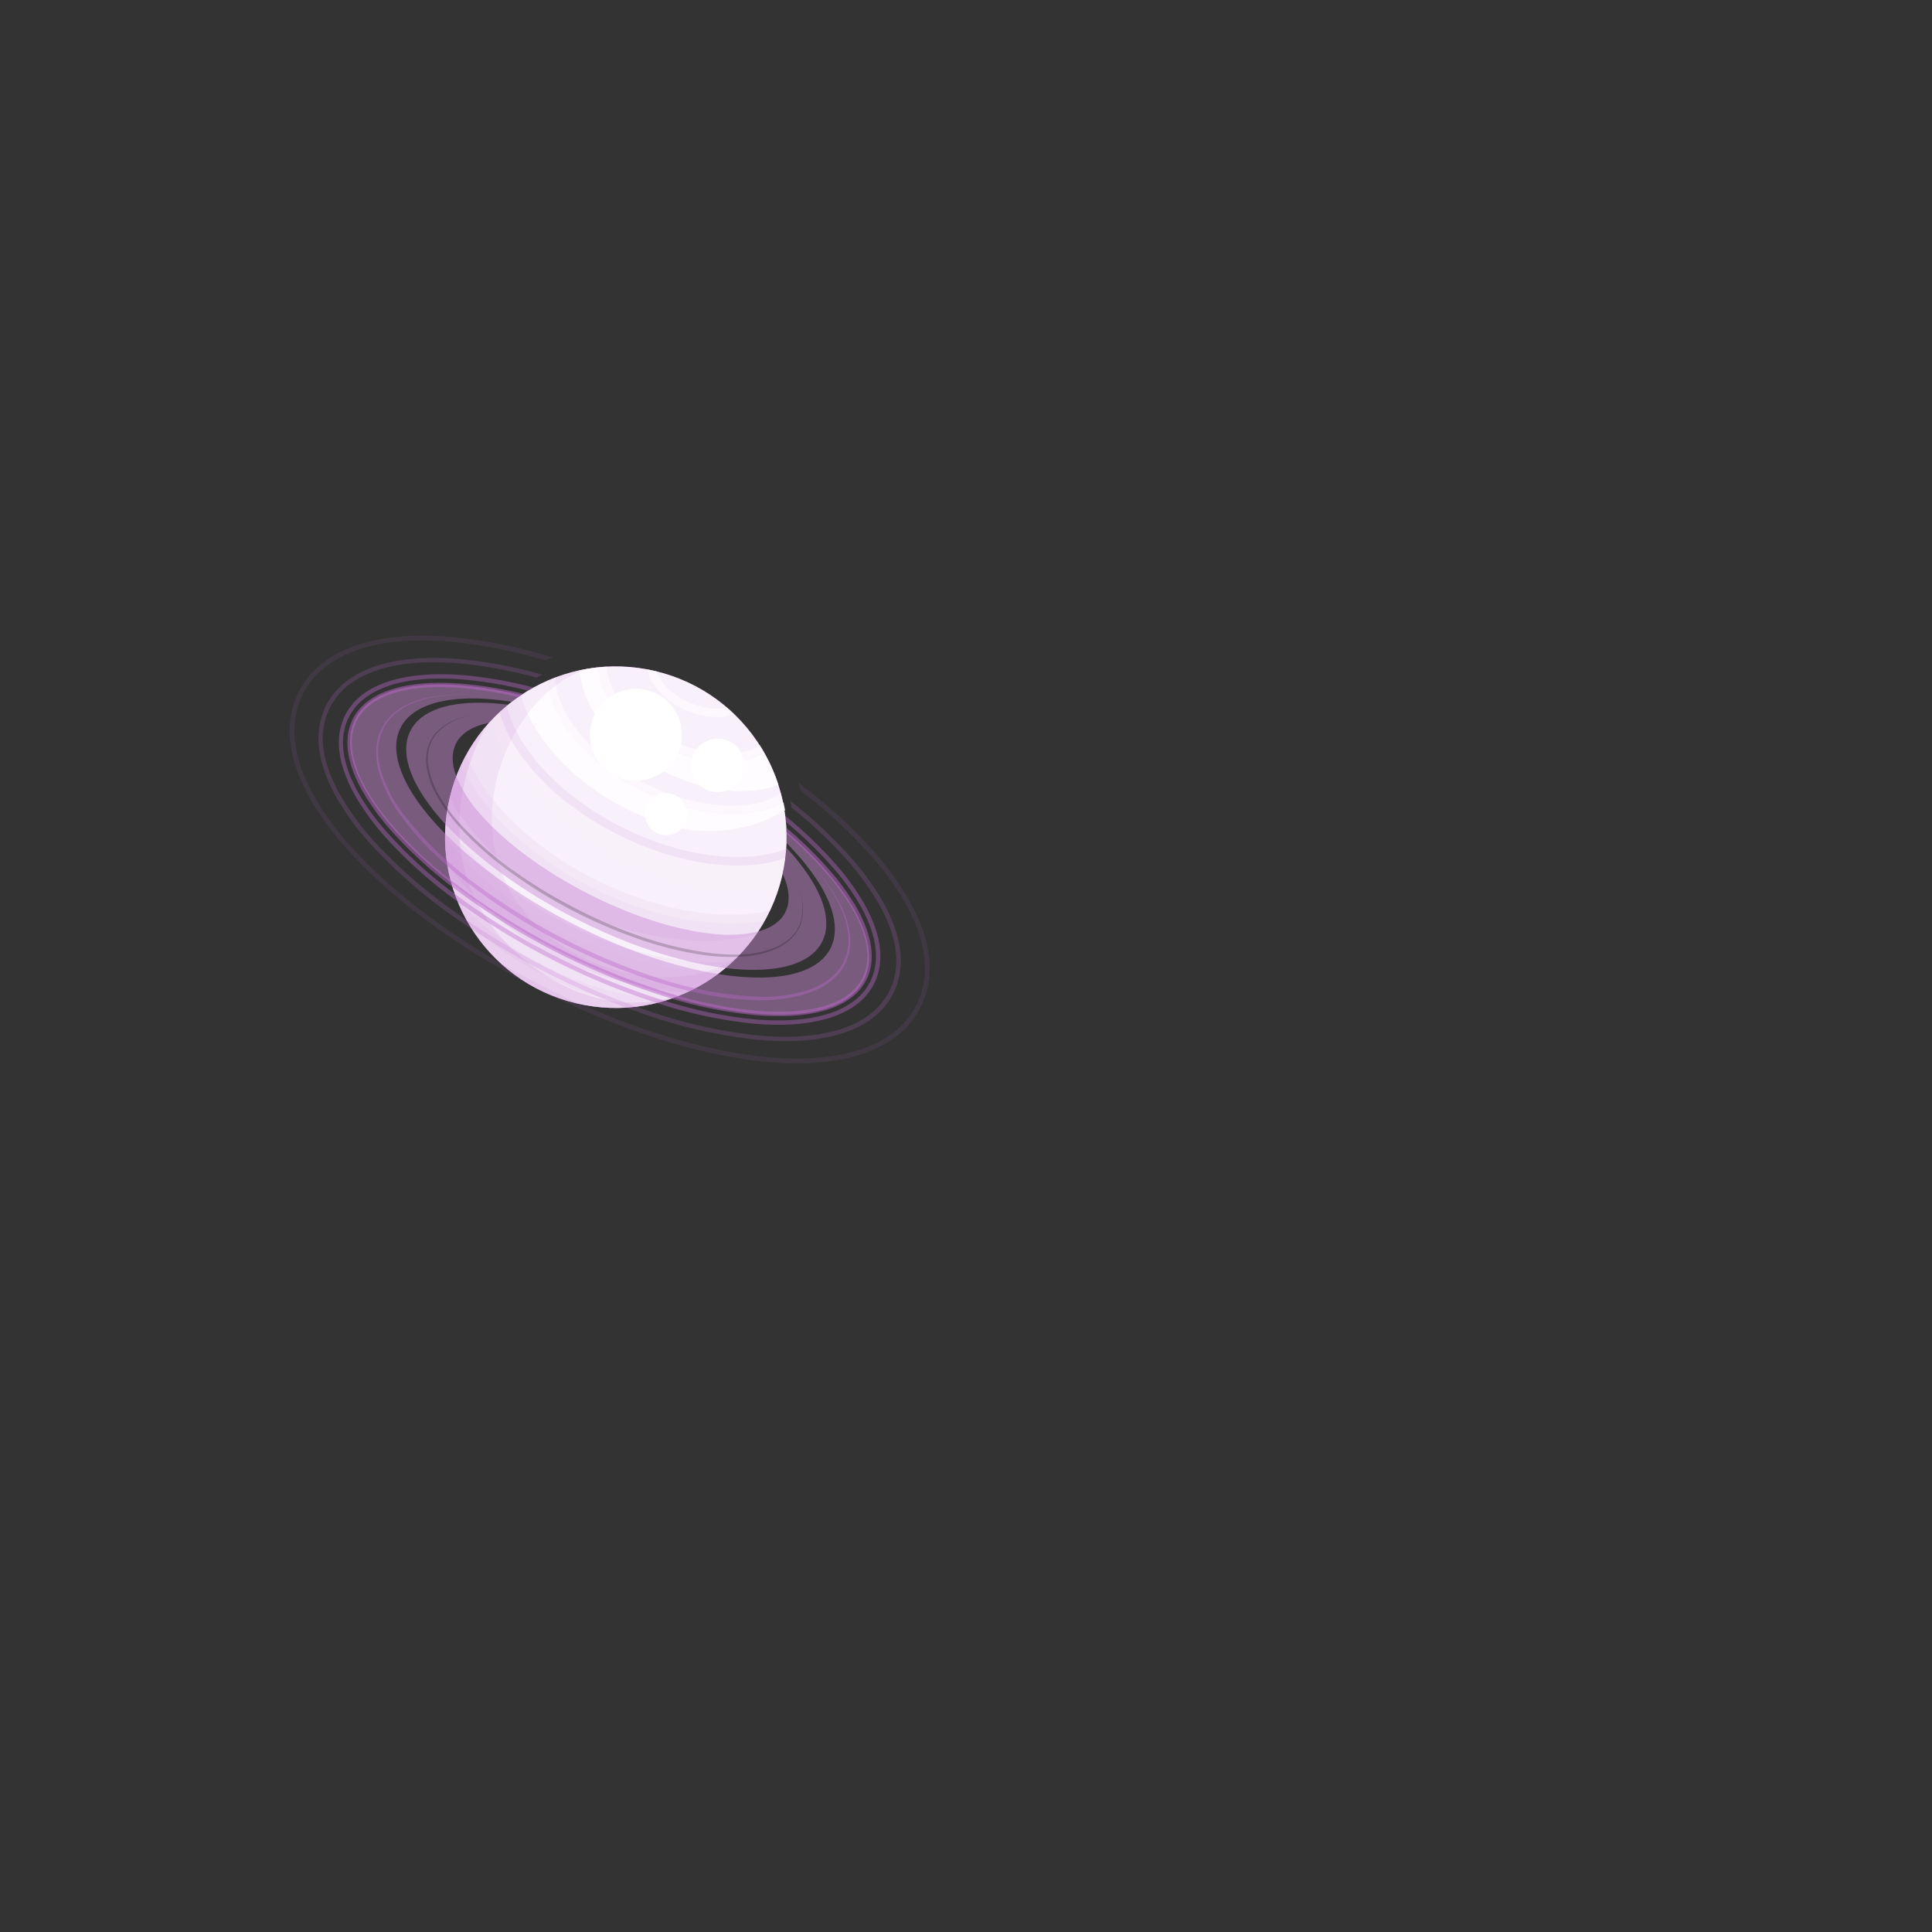 <svg xmlns="http://www.w3.org/2000/svg" viewBox="0 0 500 500"><rect x="0" y="0" width="500" height="500" fill="#333333" stroke="none"/><g id="freepik--Planet--inject-128"><g id="freepik--planet--inject-128"><g id="freepik--planet--inject-128"><circle cx="159.38" cy="216.68" r="44.19" transform="translate(-88.4 321.36) rotate(-76.57)" style="fill:#BA68C8"></circle><circle cx="159.38" cy="216.68" r="44.19" transform="translate(-88.4 321.36) rotate(-76.57)" style="fill:#fff;opacity:0.9"></circle><path d="M202.78,207.62h0a24.41,24.41,0,0,1-10.88,3c-8.12.53-17.32-1.74-25.62-5.83s-15.7-10-20.21-16.78a23.58,23.58,0,0,1-4.35-11.8,44.72,44.72,0,0,0-6.88,3.77c3.56,13.36,18.82,27.84,37.36,33.37a38.11,38.11,0,0,0,31-3.64C203.05,209,202.92,208.32,202.78,207.62Z" style="fill:#fff;opacity:0.8"></path><path d="M145.92,188c4.51,6.77,11.91,12.69,20.21,16.78s17.5,6.37,25.62,5.84a24.75,24.75,0,0,0,10.89-3c-.17-.77-.35-1.53-.55-2.29a21.78,21.78,0,0,1-10.49,3.08c-15.52,1-35.18-8.69-43.82-21.62-2.7-4-4-8-4-11.47-.75.28-1.49.59-2.22.91A23.34,23.34,0,0,0,145.92,188Z" style="fill:#fff;opacity:0.5"></path><path d="M203.23,222.16h0a36,36,0,0,1-9.31,1.75c-10.6.7-22.61-2.27-33.45-7.62s-20.49-13.06-26.39-21.9a35.61,35.61,0,0,1-4.79-10.07h0q-.79.75-1.56,1.53c.68,11.55,15,31.67,39.38,40.77,15.64,5.82,27.38,5.6,34,4.62A43.73,43.73,0,0,0,203.23,222.16Z" style="fill:#fff;opacity:0.1"></path><path d="M134.08,194.38c5.9,8.83,15.56,16.56,26.4,21.9s22.84,8.31,33.44,7.62a36.5,36.5,0,0,0,9.31-1.75c.11-.81.18-1.63.24-2.45a33.81,33.81,0,0,1-9.69,2c-20.49,1.33-46.43-11.47-57.84-28.54a31.93,31.93,0,0,1-4.75-10.49c-.65.53-1.28,1.09-1.89,1.67A35.29,35.29,0,0,0,134.08,194.38Z" style="fill:#BA68C8;opacity:0.1"></path><path d="M197.94,238.24h0a45.67,45.67,0,0,1-5.15.61c-12.38.82-26.41-2.64-39.07-8.89s-23.92-15.27-30.81-25.59a44,44,0,0,1-3.58-6.36,44.59,44.59,0,0,0-3,8.42c5.68,11.18,23.69,28.74,47.56,34.56,16.52,4,26.63,2.39,32,.53.14-.19.28-.39.41-.59C196.9,240.05,197.43,239.15,197.94,238.24Z" style="fill:#BA68C8;opacity:0.1"></path><path d="M187,251.17a44.27,44.27,0,0,1-9.4,5.76,94.29,94.29,0,0,1-31.69-8.31c-15.38-7-25.69-18.86-30.13-24.73a44.11,44.11,0,0,1-.59-7.36c7.47,10.05,18.77,18.83,31.35,25C159.64,248,174.09,251.69,187,251.17Z" style="fill:#BA68C8;opacity:0.1"></path><path d="M197.73,194.73a16.43,16.43,0,0,1-8.2,2.51c-5.6.36-11.95-1.2-17.68-4S161,186.3,157.91,181.64a15.83,15.83,0,0,1-3-8.91h-.26a45.91,45.91,0,0,0-4.67.77c1.32,13.06,12.54,23.72,29.82,29.35,10.39,3.39,18.88,1.52,21.63.2A43.82,43.82,0,0,0,197.73,194.73Z" style="fill:#fff;opacity:0.8"></path><path d="M169.11,177.1a20.87,20.87,0,0,0,17.21,8.49,9.92,9.92,0,0,0,3.59-.85c-.61-.58-1.23-1.14-1.88-1.69a10,10,0,0,1-1.86.31c-5.38.35-12.2-3-15.2-7.5a8.76,8.76,0,0,1-1.05-2.1c-.81-.2-1.61-.38-2.43-.53A9.79,9.79,0,0,0,169.11,177.1Z" style="fill:#fff;opacity:0.5"></path><path d="M157.91,181.64c3.12,4.67,8.22,8.75,14,11.57s12.07,4.4,17.67,4a16.53,16.53,0,0,0,8.2-2.51c-.37-.65-.75-1.28-1.15-1.91a14.26,14.26,0,0,1-7.19,2.18c-10.49.69-23.78-5.87-29.62-14.61a13.46,13.46,0,0,1-2.63-7.84c-.75,0-1.5.09-2.25.17A15.83,15.83,0,0,0,157.91,181.64Z" style="fill:#fff;opacity:0.5"></path><path d="M192.26,246.21c-11.68,11.86-44.55,8.22-58.74-13.19-15.09-22.77-.4-53.75,18.32-59.87h0a44.19,44.19,0,1,0,40.41,73.07Z" style="fill:#BA68C8;opacity:0.1"></path><path d="M122.44,192.43a44.19,44.19,0,0,0,55.61,64.31c-1.68.75-22.92,10.33-45.65-11.36-23.66-22.57-10-52.94-5.71-58.45A43.92,43.92,0,0,0,122.44,192.43Z" style="fill:#BA68C8;opacity:0.15"></path><g style="opacity:0.2"><path d="M118.14,232.53a44.22,44.22,0,0,0,3,6.37,83.68,83.68,0,0,0,20,13.63A82.58,82.58,0,0,0,166,260.36a44.49,44.49,0,0,0,7-1.66C153.62,258.26,131,247.41,118.14,232.53Z" style="fill:#BA68C8;opacity:0.32"></path><path d="M188.3,248.87c-25.84,1.69-58.56-14.46-73-36h0c-.11,1.22-.15,2.44-.16,3.66,7.48,10.06,18.78,18.83,31.36,25,13.09,6.46,27.54,10.13,40.46,9.61,1-.77,1.88-1.58,2.78-2.43C189.29,248.79,188.81,248.84,188.3,248.87Z" style="fill:#BA68C8;opacity:0.32"></path><path d="M199.26,235.7a44.21,44.21,0,0,1-6.62.92c-24,1.57-54.49-13.45-67.87-33.49a42.34,42.34,0,0,1-4.12-7.7c-.47.85-.92,1.71-1.32,2.58a45.93,45.93,0,0,0,3.57,6.36c6.89,10.32,18.17,19.34,30.83,25.59s26.68,9.7,39.06,8.9a50.8,50.8,0,0,0,5.15-.61Q198.65,237,199.26,235.7Z" style="fill:#BA68C8;opacity:0.32"></path></g><path d="M187.67,204.73a6.91,6.91,0,1,0-8.56-4.72A6.91,6.91,0,0,0,187.67,204.73ZM176,186.87a11.89,11.89,0,1,0-8.12,14.71A11.88,11.88,0,0,0,176,186.87Zm1.6,22.32a5.44,5.44,0,1,0-3.72,6.74A5.44,5.44,0,0,0,177.61,209.19Z" style="fill:#fff"></path></g><g id="freepik--Rings--inject-128"><g style="opacity:0.4"><path d="M204.82,220.83c-.43-.49-.88-1-1.33-1.47-.05.89-.13,1.79-.24,2.69a41.33,41.33,0,0,1-.7,4.08c3.43,7.44,1.07,12.93-6.31,14.94a33.27,33.27,0,0,1-11.63.62c-20-1.94-47-15.79-60.25-30.95a32.66,32.66,0,0,1-6.27-9.84c-2.66-7.15.42-12.26,8.47-13.81a42.19,42.19,0,0,1,4.94-4.7c-.66-.09-1.31-.16-2-.23-25-2.44-31.91,10.94-15.36,29.88.38.42.75.85,1.15,1.25,16.52,18,48.18,34.29,72.46,37.23.57.08,1.13.14,1.68.19C214.51,253.15,221.38,239.76,204.82,220.83Z" style="fill:#BA68C8"></path></g><g style="opacity:0.1"><path d="M204.82,220.83c-.43-.49-.88-1-1.33-1.47-.05.89-.13,1.79-.24,2.69a41.33,41.33,0,0,1-.7,4.08c3.43,7.44,1.07,12.93-6.31,14.94a33.27,33.27,0,0,1-11.63.62c-20-1.94-47-15.79-60.25-30.95a32.66,32.66,0,0,1-6.27-9.84c-2.66-7.15.42-12.26,8.47-13.81a42.19,42.19,0,0,1,4.94-4.7c-.66-.09-1.31-.16-2-.23-25-2.44-31.91,10.94-15.36,29.88.38.42.75.85,1.15,1.25,16.52,18,48.18,34.29,72.46,37.23.57.08,1.13.14,1.68.19C214.51,253.15,221.38,239.76,204.82,220.83Z" style="fill:#fff"></path></g><g style="opacity:0.4"><path d="M213.76,225.29a102.55,102.55,0,0,0-10.21-10.06c0,1,0,2,0,2.93q1.62,1.65,3.08,3.31c17.31,19.79,10.12,33.77-16,31.22-1.55-.15-3.14-.35-4.75-.61-23.9-3.82-53.58-19.06-70.62-36.28q-1.75-1.74-3.3-3.52c-17.28-19.77-10.1-33.76,16.06-31.22,1.47.14,3,.34,4.49.59.77-.6,1.57-1.19,2.39-1.72a104.6,104.6,0,0,0-14.14-2.44c-31-3-39.46,13.54-19,36.95a112.2,112.2,0,0,0,15.08,14.05,178.39,178.39,0,0,0,57.78,29.69,111.7,111.7,0,0,0,20.21,4.07C225.75,265.26,234.24,248.71,213.76,225.29Z" style="fill:#BA68C8"></path></g><g style="opacity:0.1"><path d="M213.76,225.29a102.55,102.55,0,0,0-10.21-10.06c0,1,0,2,0,2.93q1.62,1.65,3.08,3.31c17.31,19.79,10.12,33.77-16,31.22-1.55-.15-3.14-.35-4.75-.61-23.9-3.82-53.58-19.06-70.62-36.28q-1.75-1.74-3.3-3.52c-17.28-19.77-10.1-33.76,16.06-31.22,1.47.14,3,.34,4.49.59.77-.6,1.57-1.19,2.39-1.72a104.6,104.6,0,0,0-14.14-2.44c-31-3-39.46,13.54-19,36.95a112.2,112.2,0,0,0,15.08,14.05,178.39,178.39,0,0,0,57.78,29.69,111.7,111.7,0,0,0,20.21,4.07C225.75,265.26,234.24,248.71,213.76,225.29Z" style="fill:#fff"></path></g><g style="opacity:0.4"><path d="M124.72,180a47.44,47.44,0,0,0-13.2.54,24.07,24.07,0,0,0-6.2,2.13,14.38,14.38,0,0,0-5,4.1,12.54,12.54,0,0,0-2.37,6,17.39,17.39,0,0,0,.56,6.45,35.36,35.36,0,0,0,6,11.61,93.93,93.93,0,0,0,19,18.24,163.68,163.68,0,0,0,46.83,24.07,94.56,94.56,0,0,0,25.87,4.8,37.73,37.73,0,0,0,13-1.74,18.73,18.73,0,0,0,5.71-3.06,12.17,12.17,0,0,0,3.81-5.15,13.14,13.14,0,0,0,.76-6.4,22.32,22.32,0,0,0-1.74-6.33,45.3,45.3,0,0,0-7.19-11.06,45.87,45.87,0,0,1,7.45,11,23.29,23.29,0,0,1,1.89,6.39,13.59,13.59,0,0,1-.66,6.65,12.67,12.67,0,0,1-3.92,5.44,19.62,19.62,0,0,1-5.87,3.24,39,39,0,0,1-13.2,1.94,75.64,75.64,0,0,1-13.26-1.41,114.45,114.45,0,0,1-12.9-3.29,157.53,157.53,0,0,1-47.14-24.23,114.17,114.17,0,0,1-10.19-8.58,73.62,73.62,0,0,1-8.85-10,36.23,36.23,0,0,1-5.94-11.94,18.2,18.2,0,0,1-.49-6.7,12.94,12.94,0,0,1,2.56-6.2,14.86,14.86,0,0,1,5.25-4.13,24.59,24.59,0,0,1,6.34-2A47.44,47.44,0,0,1,124.72,180Z" style="fill:#BA68C8"></path></g><g style="opacity:0.2"><path d="M121.43,185.29a15.16,15.16,0,0,0-8,4.09l-.76.84-.6,1-.3.48c-.08.17-.14.35-.21.52l-.42,1a11.77,11.77,0,0,0-.35,4.46,21.29,21.29,0,0,0,3,8.45,43.74,43.74,0,0,0,5.44,7.27,88.38,88.38,0,0,0,13.73,12,126.25,126.25,0,0,0,15.58,9.49,128.59,128.59,0,0,0,16.73,7.28A92.69,92.69,0,0,0,183,246.54,49.19,49.19,0,0,0,192,247a24.54,24.54,0,0,0,8.81-1.9,13.06,13.06,0,0,0,2-1.06l.94-.63c.29-.24.56-.5.84-.75a10.44,10.44,0,0,0,1.48-1.7c.22-.3.36-.66.55-1a5,5,0,0,0,.46-1,13.17,13.17,0,0,0-.38-8.92,13.25,13.25,0,0,1,.58,9,4.48,4.48,0,0,1-.44,1.06,10.17,10.17,0,0,1-.55,1,10.46,10.46,0,0,1-1.47,1.78c-.29.27-.55.55-.85.8l-1,.66a14.29,14.29,0,0,1-2,1.15,25.2,25.2,0,0,1-9,2.07,49.6,49.6,0,0,1-9.2-.31A88.88,88.88,0,0,1,165,242.9a128.93,128.93,0,0,1-16.87-7.26A125.94,125.94,0,0,1,132.51,226a84.64,84.64,0,0,1-13.77-12.15,44.61,44.61,0,0,1-5.42-7.45,21.85,21.85,0,0,1-3-8.7,12.31,12.31,0,0,1,.48-4.59l.45-1.07c.08-.18.15-.36.24-.53l.32-.49.63-1,.8-.84A15.31,15.31,0,0,1,121.43,185.29Z"></path></g><g style="opacity:0.1"><path d="M237.13,262.61c3.66-5.7,6.27-15.54-2.09-30.05a76.12,76.12,0,0,0-9-12.29,132.43,132.43,0,0,0-19.38-17.69c.19.65.36,1.31.53,2a129.32,129.32,0,0,1,17.92,16.55A74.76,74.76,0,0,1,234,233.18c8,14,5.6,23.35,2.12,28.75-5.91,9.22-19.28,13.35-37.66,11.64-10.81-1-22.77-4-34.86-8.33a212.45,212.45,0,0,1-45.9-23.36c-10.68-7.2-20.11-15.13-27.29-23.27a75.94,75.94,0,0,1-8.83-12.07c-8.05-14-5.59-23.37-2.13-28.78,5.93-9.21,19.3-13.34,37.67-11.64a129.94,129.94,0,0,1,24,4.77c.62-.26,1.27-.52,1.91-.75a133.35,133.35,0,0,0-25.75-5.26c-18.86-1.74-32.65,2.59-38.83,12.2-3.66,5.71-6.27,15.55,2.09,30.08a78,78,0,0,0,9,12.27c7.78,8.83,18.19,17.41,29.93,25.09a215.38,215.38,0,0,0,41.08,20.88c13.11,5,26.16,8.32,37.87,9.41C217.17,276.57,231,272.23,237.13,262.61Z" style="fill:#BA68C8"></path></g><g style="opacity:0.2"><path d="M230.25,258.7c3.09-4.8,5.24-13.17-2-25.77a69.78,69.78,0,0,0-8.17-11.14,118.58,118.58,0,0,0-15.53-14.5q.19.87.33,1.74a116.13,116.13,0,0,1,14.33,13.53,68.68,68.68,0,0,1,8,11c7,12.09,5,20,2,24.55-5.05,7.87-16.82,11.37-33.15,9.85a127.86,127.86,0,0,1-27.87-6.19A195.24,195.24,0,0,1,117.73,236a127.57,127.57,0,0,1-21.44-18.89,69.28,69.28,0,0,1-8-10.94c-7-12.1-5-20-2-24.57,5-7.88,16.83-11.38,33.15-9.87a117,117,0,0,1,19.41,3.64c.52-.27,1.06-.53,1.59-.75a118.87,118.87,0,0,0-20.89-4c-16.78-1.56-28.94,2.12-34.25,10.39-3.08,4.8-5.23,13.16,2,25.78a71,71,0,0,0,8.14,11.13,131.42,131.42,0,0,0,23.41,20.31,197.74,197.74,0,0,0,47,23.92,131.68,131.68,0,0,0,30.2,6.95C212.8,270.64,225,267,230.25,258.7Z" style="fill:#BA68C8"></path></g><g style="opacity:0.4"><path d="M225.45,255.93c2.62-4.09,4.41-11.28-2-22.4a64.06,64.06,0,0,0-7.57-10.33,109.89,109.89,0,0,0-12.68-12.09c.07.53.13,1.07.18,1.6a106.14,106.14,0,0,1,11.66,11.23,63.28,63.28,0,0,1,7.44,10.14c6.11,10.63,4.47,17.42,2,21.24-4.37,6.81-14.93,9.81-29.72,8.44A115.38,115.38,0,0,1,172,259a182.94,182.94,0,0,1-54.25-27.6,115.52,115.52,0,0,1-17.29-15.68A62.86,62.86,0,0,1,93,205.63c-6.13-10.64-4.49-17.43-2-21.26,4.38-6.81,14.93-9.81,29.72-8.43a106.59,106.59,0,0,1,16,2.82c.46-.29.93-.56,1.4-.81a109.89,109.89,0,0,0-17.26-3.13c-15.23-1.41-26.16,1.76-30.77,8.94-2.62,4.09-4.41,11.3,2,22.43A64.64,64.64,0,0,0,99.6,216.5a118.7,118.7,0,0,0,18.86,16.86A184.74,184.74,0,0,0,170,259.57a118.71,118.71,0,0,0,24.71,5.31C209.92,266.29,220.84,263.11,225.45,255.93Z" style="fill:#BA68C8"></path></g><g style="opacity:0.5"><path d="M224.19,253.65c2.56-5,1.61-11.58-2.64-19a62.54,62.54,0,0,0-7.35-10,104.14,104.14,0,0,0-10.7-10.42c0,.52.05,1,.07,1.53a101.67,101.67,0,0,1,9.79,9.63,62.09,62.09,0,0,1,7.23,9.84c4,7,5,13.19,2.6,17.89-3.45,6.77-13.47,9.76-28.2,8.39a109.32,109.32,0,0,1-19.38-3.76,178.29,178.29,0,0,1-59-30,110.82,110.82,0,0,1-14.48-13.49c-9.77-11.1-13.25-20.94-9.8-27.73s13.46-9.75,28.19-8.38a101.09,101.09,0,0,1,13.58,2.25l1.26-.84a103.06,103.06,0,0,0-14.73-2.52c-15.23-1.42-25.63,1.78-29.31,9-2.56,5.05-1.6,11.59,2.66,19a62.59,62.59,0,0,0,7.31,10,112.36,112.36,0,0,0,15.84,14.55,180.56,180.56,0,0,0,56.72,28.86,112.66,112.66,0,0,0,21,4.21C210.11,264.06,220.51,260.86,224.19,253.65Z" style="fill:#BA68C8"></path></g></g></g></g></svg>